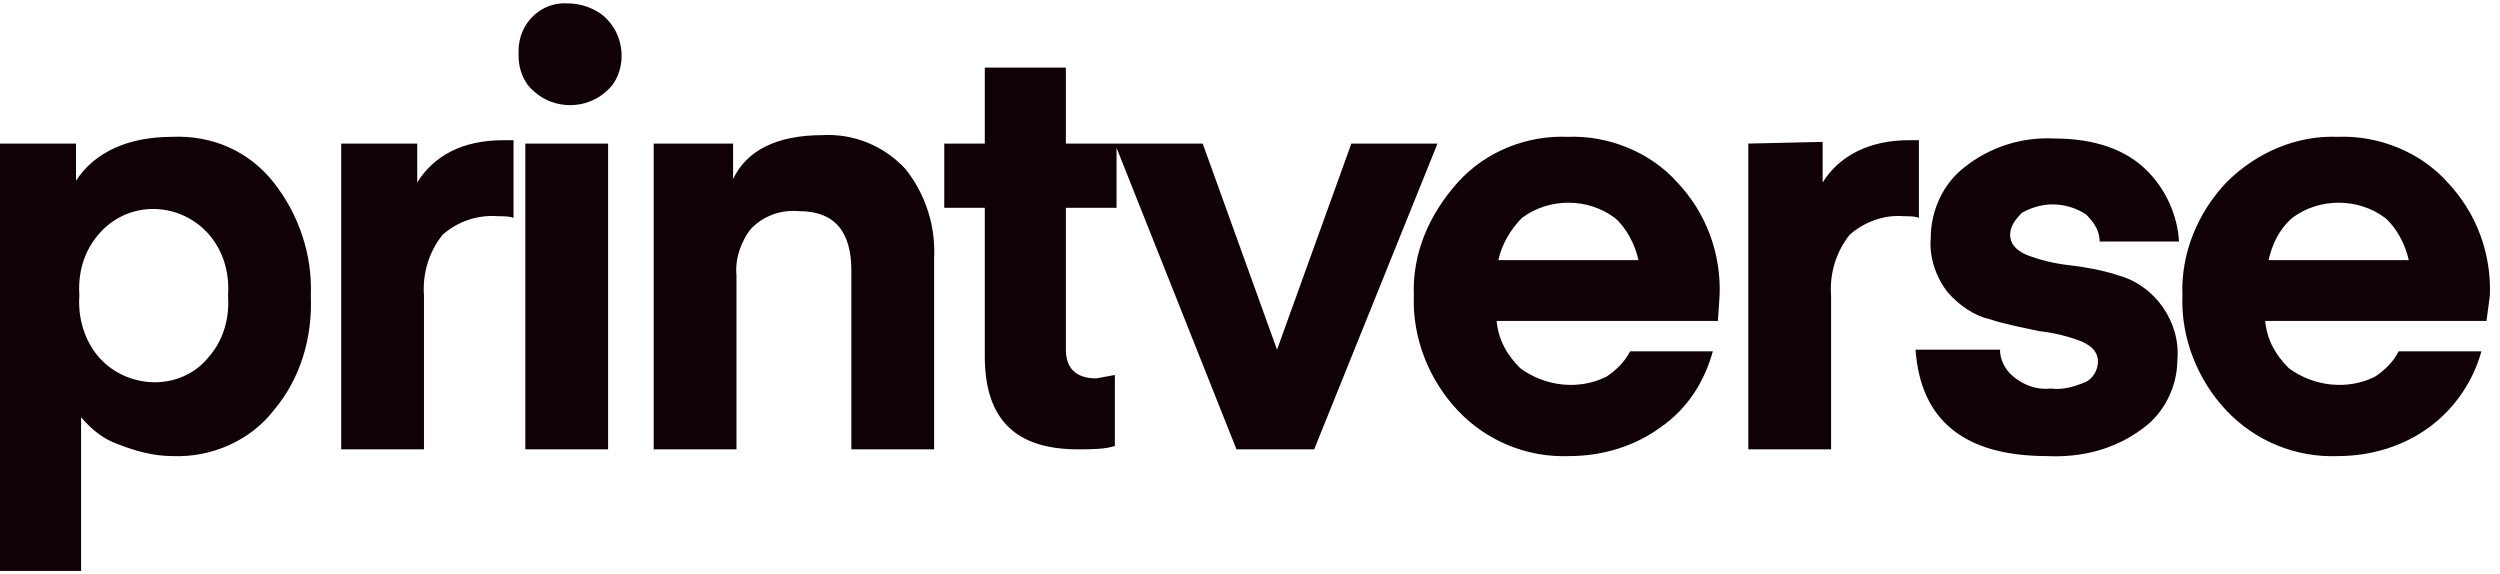 <svg viewBox="0 0 148 34" xmlns="http://www.w3.org/2000/svg"><path d="m147.4 17.5c.1-2.5-.8-4.9-2.5-6.7-1.6-1.8-4.1-2.8-6.5-2.7-2.4-.1-4.8.9-6.6 2.7-1.7 1.8-2.7 4.2-2.6 6.7-.1 2.5.9 5 2.6 6.8s4.1 2.8 6.6 2.7c2 0 3.9-.6 5.4-1.7s2.6-2.7 3.1-4.5h-4.9c-.3.6-.8 1.1-1.4 1.5-1.6.8-3.6.6-5.1-.5-.8-.8-1.3-1.7-1.4-2.8h13.1zm-13.1-2.1c.2-.9.6-1.8 1.4-2.5 1.6-1.2 3.9-1.2 5.5 0 .7.6 1.2 1.6 1.4 2.5zm-10.8 7.2c-.7.3-1.4.5-2.1.4-.8.1-1.6-.2-2.2-.7-.5-.4-.8-1-.8-1.6h-5c.3 4.2 2.9 6.3 7.8 6.3 2 .1 4-.4 5.6-1.6 1.3-.9 2.1-2.5 2.1-4.1.2-2.2-1.3-4.4-3.5-5-.9-.3-2-.5-2.9-.6s-1.7-.3-2.5-.6c-.7-.3-1-.7-1-1.2s.3-.9.7-1.3c.5-.3 1.2-.5 1.8-.5.7 0 1.4.2 2 .6.4.4.8.9.8 1.6h4.7c-.1-1.6-.8-3.1-1.9-4.2-1.2-1.2-3-1.9-5.5-1.9-1.9-.1-3.8.5-5.3 1.7-1.3 1-2 2.6-2 4.2-.1 1.1.3 2.3 1 3.2.7.8 1.6 1.4 2.5 1.6.9.3 2 .5 2.9.7.9.1 1.7.3 2.5.6.7.3 1 .7 1 1.2s-.3 1-.7 1.2zm-20-14.1v18.1h4.9v-9.1c-.1-1.3.3-2.6 1.1-3.6.9-.8 2.1-1.2 3.2-1.1.3 0 .7 0 .9.1v-4.6h-.6c-2.3 0-4.1.9-5.1 2.5v-2.4zm-18.4 0h-5.1l-4.4 12.2-4.4-12.2h-5.2l7.2 18.1h4.6zm16.7 9c.1-2.5-.8-4.9-2.5-6.7-1.6-1.8-4.1-2.8-6.5-2.7-2.3-.1-4.8.8-6.5 2.7s-2.7 4.2-2.6 6.7c-.1 2.5.9 5 2.6 6.8s4.1 2.8 6.6 2.7c2 0 3.9-.6 5.4-1.7 1.6-1.1 2.6-2.7 3.1-4.5h-4.9c-.3.6-.8 1.1-1.4 1.5-1.6.8-3.6.6-5.1-.5-.8-.8-1.3-1.7-1.4-2.8h13.1zm-13.1-2.1c.2-.9.7-1.8 1.4-2.5 1.6-1.2 3.9-1.2 5.5 0 .7.6 1.2 1.6 1.4 2.5zm-30.4-11.4v4.5h-2.4v3.8h2.4v8.8c0 3.7 1.8 5.5 5.5 5.5.8 0 1.6 0 2.2-.2v-4.2l-1.1.2c-1.2 0-1.8-.6-1.8-1.7v-8.4h3v-3.8h-3v-4.5zm-19.6 4.5v18.1h4.9v-10.3c-.1-1 .3-2.1.9-2.8.7-.7 1.7-1.1 2.8-1 2.1 0 3.1 1.2 3.1 3.5v10.6h4.9v-11.3c.1-1.9-.5-3.8-1.7-5.3-1.3-1.4-3.1-2.1-4.9-2-2.7 0-4.5.9-5.3 2.6v-2.1zm-5.1-8.3c-1.6-.1-2.9 1.2-2.9 2.8v.3c0 .8.3 1.6.9 2.1 1.2 1.1 3.1 1.1 4.3 0 .6-.5.9-1.3.9-2.1s-.3-1.6-.9-2.2-1.5-.9-2.3-.9zm-2.5 8.3h4.9v18.1h-4.9zm-6.4 2.3v-2.3h-4.5v18.1h4.9v-9.1c-.1-1.3.3-2.6 1.1-3.6.9-.8 2.1-1.2 3.3-1.1.3 0 .7 0 .9.1v-4.6h-.6c-2.4 0-4.1.9-5.1 2.5zm-14.5-2.7c-2.6 0-4.6.9-5.7 2.6v-2.2h-4.5v25.3h4.8v-9.1c.6.7 1.3 1.3 2.2 1.6 1 .4 2.1.7 3.2.7 2.3.1 4.6-.9 6-2.7 1.6-1.9 2.3-4.3 2.2-6.8.1-2.4-.7-4.8-2.2-6.7s-3.7-2.8-6-2.7zm2.1 13.1c-1.5 1.8-4.3 1.9-6.1.3-.1-.1-.3-.3-.3-.3-.9-1-1.3-2.4-1.2-3.7-.1-1.4.3-2.7 1.2-3.7 1.6-1.8 4.3-1.9 6.1-.3.1.1.3.3.3.3.9 1 1.3 2.3 1.2 3.7.1 1.4-.3 2.7-1.2 3.7z" fill="#100107"/></svg>